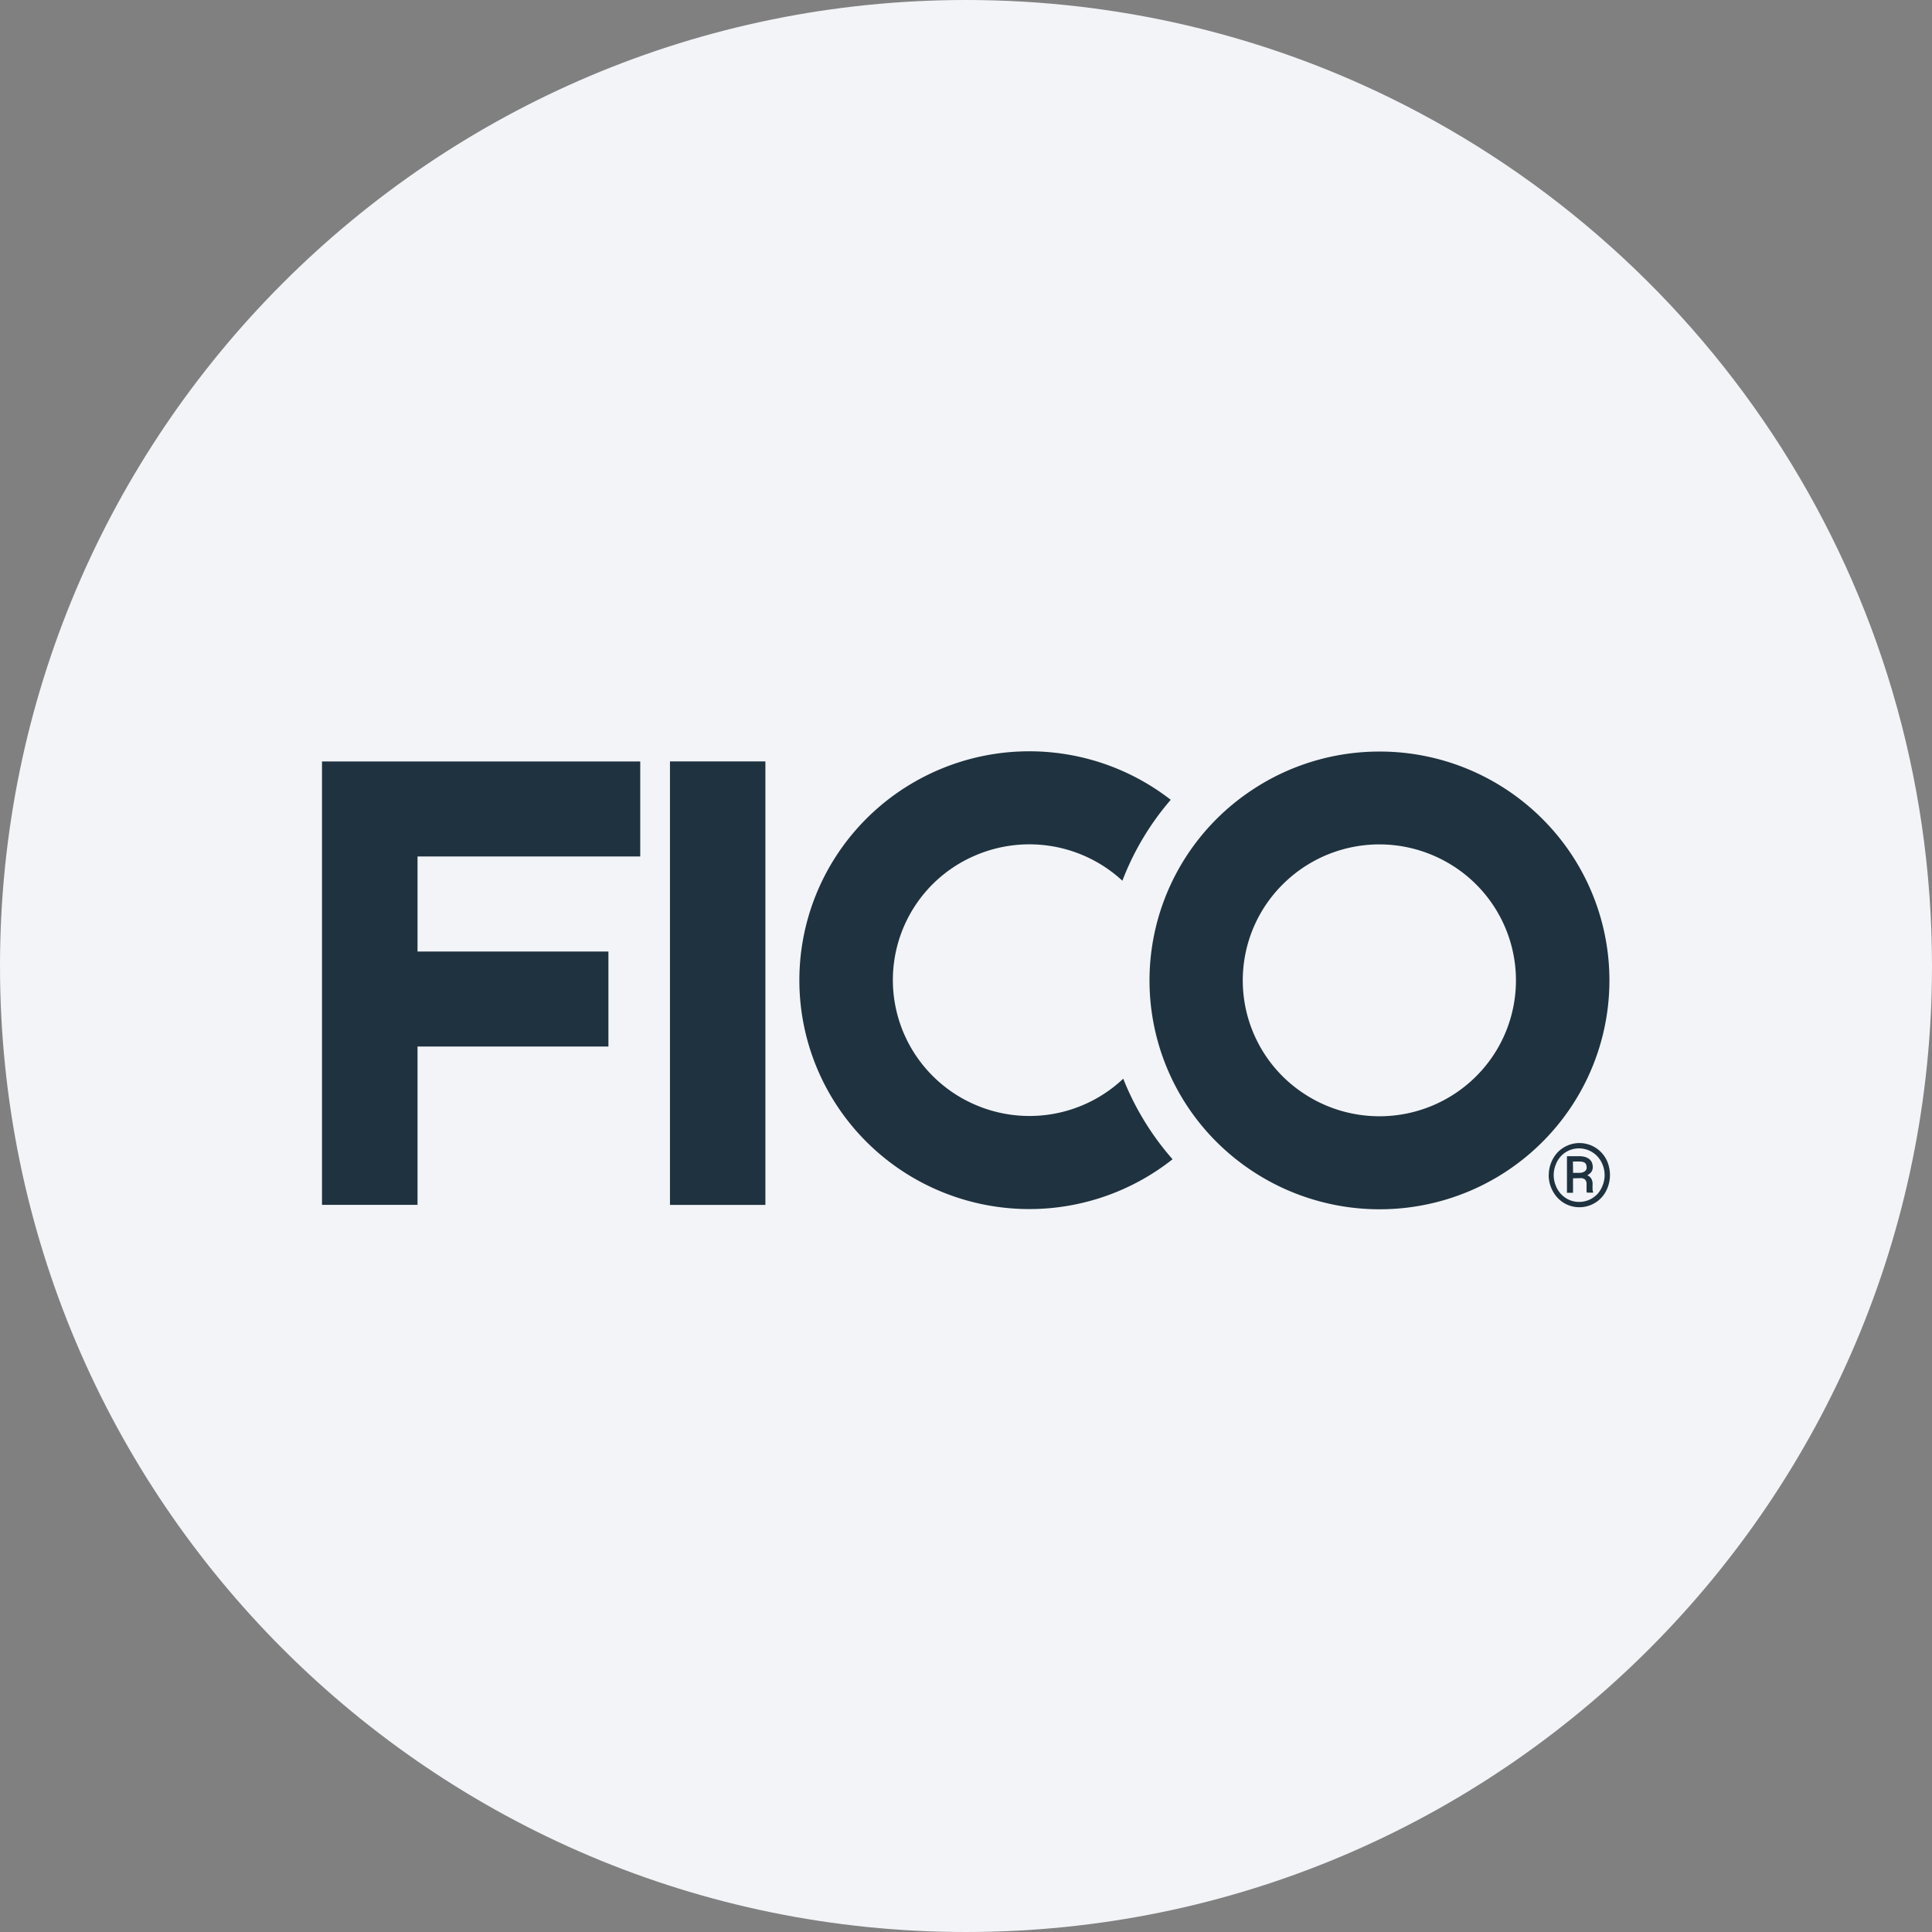 <svg width="36" height="36" fill="none" xmlns="http://www.w3.org/2000/svg"><rect width="100%" height="100%" fill="#808080" stroke="none"/><path d="M18 0c2.837 0 5.52.656 7.907 1.825C31.884 4.753 36 10.895 36 18c0 9.942-8.058 18-18 18-9.94 0-18-8.057-18-18C0 8.06 8.06 0 18 0z" fill="#F2F4F7"/><path d="M11.93 15.959v-1.77H6v8.262h1.78V19.5h3.557v-1.77H7.78v-1.771h4.15zm2.332-1.771h-1.778v8.263h1.778v-8.263zM20.93 20.1a2.546 2.546 0 0 1-2.748.49 2.54 2.54 0 0 1-1.12-.928 2.522 2.522 0 0 1 1.1-3.717 2.554 2.554 0 0 1 2.752.466c.21-.55.515-1.061.901-1.508a4.296 4.296 0 0 0-4.525-.466 4.278 4.278 0 0 0-1.753 1.582 4.25 4.25 0 0 0 .022 4.527 4.278 4.278 0 0 0 1.77 1.565 4.303 4.303 0 0 0 4.52-.51 5.15 5.15 0 0 1-.919-1.501z" fill="#1F323F"/><path d="M25.705 14.004c-.848 0-1.676.25-2.38.72a4.268 4.268 0 0 0-1.579 1.913 4.246 4.246 0 0 0 .93 4.648 4.304 4.304 0 0 0 4.67.924 4.28 4.28 0 0 0 1.922-1.572 4.25 4.25 0 0 0-.534-5.384 4.286 4.286 0 0 0-3.03-1.249zm0 6.796c-.504 0-.996-.148-1.414-.426a2.522 2.522 0 0 1-.387-3.897 2.548 2.548 0 0 1 2.773-.549c.465.192.863.516 1.142.933a2.524 2.524 0 0 1-.316 3.197 2.55 2.55 0 0 1-1.798.742zm3.154 1.096a.629.629 0 0 1 .167-.426.576.576 0 0 1 .33-.166.564.564 0 0 1 .623.43.648.648 0 0 1-.057.468.549.549 0 0 1-.205.214.562.562 0 0 1-.575 0 .57.57 0 0 1-.204-.214.616.616 0 0 1-.08-.306zm.092 0a.52.52 0 0 0 .038.195.479.479 0 0 0 .25.267.47.47 0 0 0 .524-.106.503.503 0 0 0 .098-.16.515.515 0 0 0 0-.392.471.471 0 0 0-.621-.265.463.463 0 0 0-.25.265.506.506 0 0 0-.039.196zm.36.06v.27h-.113v-.682h.222a.386.386 0 0 1 .107.012c.03.008.057.02.082.038a.18.18 0 0 1 .052.064c.012.028.018.06.018.09a.154.154 0 0 1-.026.088.206.206 0 0 1-.077.063.155.155 0 0 1 .077.066.197.197 0 0 1 .022.1v.043a.49.49 0 0 0 0 .057c.001.015.005.03.01.045v.013h-.115a.122.122 0 0 1-.007-.027v-.131a.12.12 0 0 0-.027-.085.126.126 0 0 0-.091-.027l-.133.003zm0-.102h.126a.195.195 0 0 0 .049-.007.157.157 0 0 0 .041-.019.082.082 0 0 0 .028-.03.073.073 0 0 0 .01-.042.147.147 0 0 0-.01-.056.069.069 0 0 0-.025-.033.097.097 0 0 0-.044-.018.338.338 0 0 0-.069-.006h-.108l.003.21z" fill="#1F323F"/></svg>